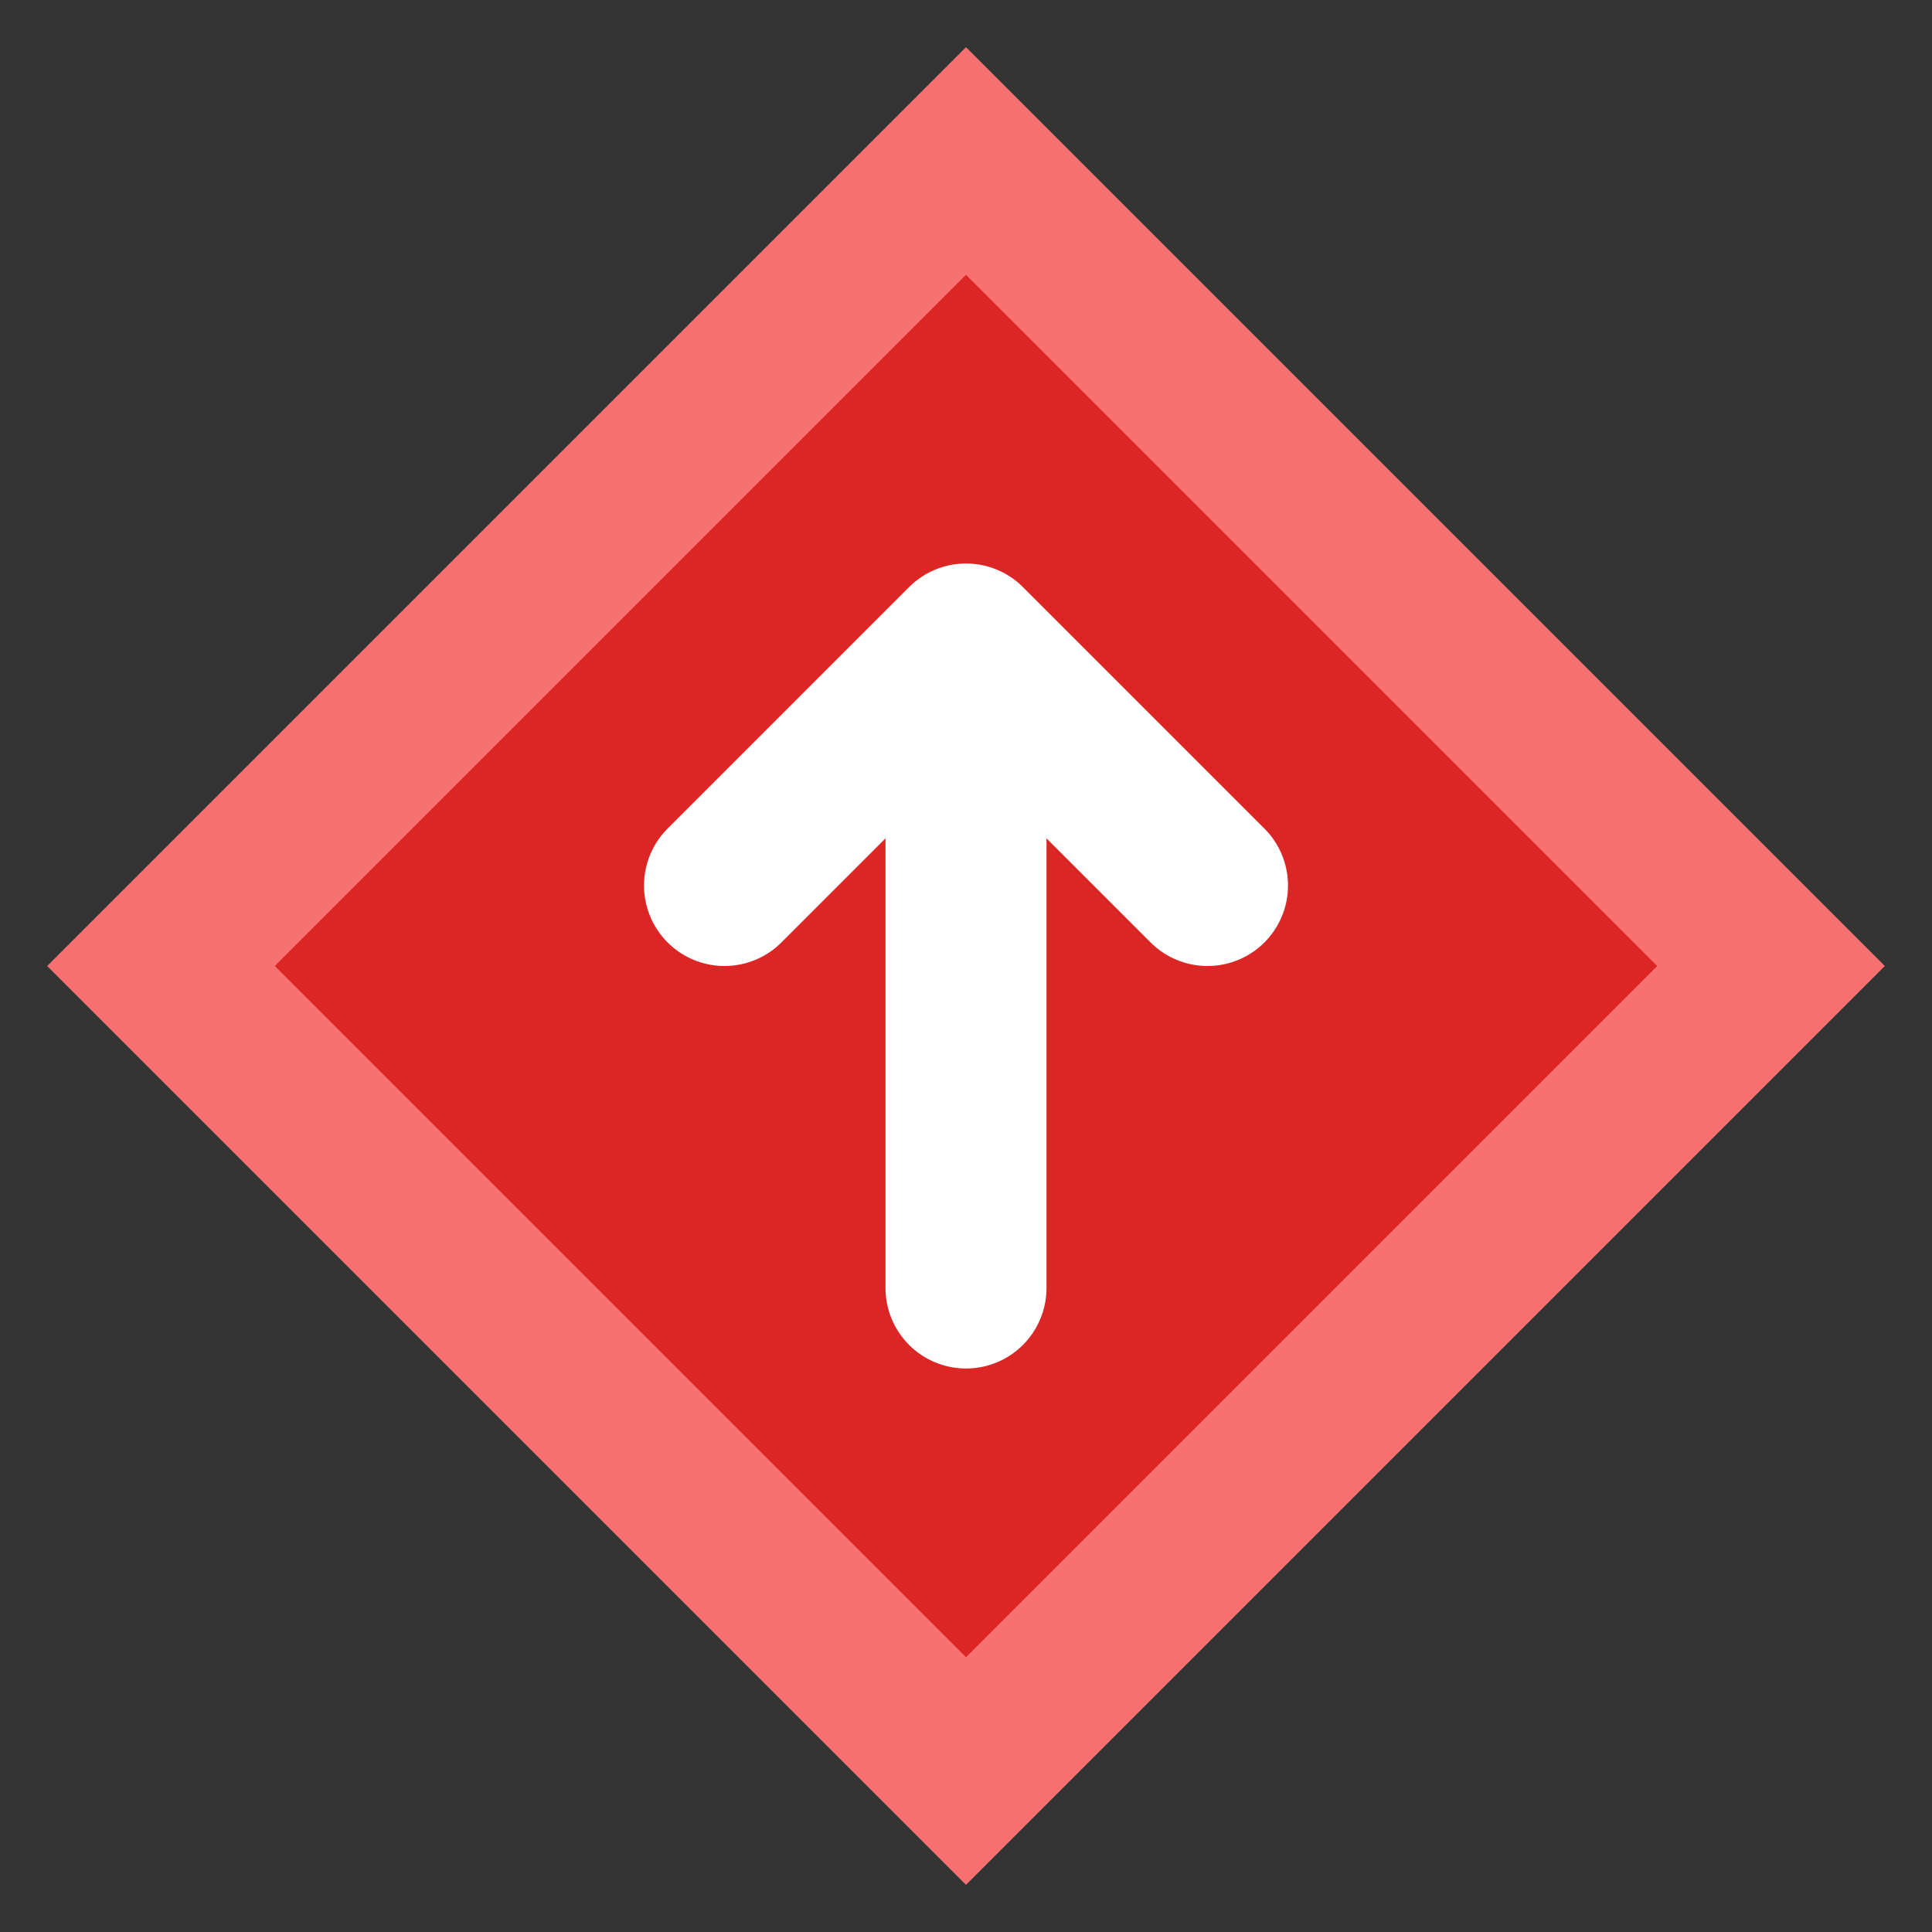 <svg width="24" height="24" viewBox="0 0 24 24" fill="none" xmlns="http://www.w3.org/2000/svg"><rect x="0" y="0" width="24" height="24" fill="#333333" stroke="none"/><path d="M12 2L2 12L12 22L22 12L12 2Z" fill="#DC2626" stroke="#F87171" stroke-width="2"/><path d="M12 16V8M12 8L9 11M12 8L15 11" stroke="white" stroke-width="2" stroke-linecap="round" stroke-linejoin="round"/></svg>